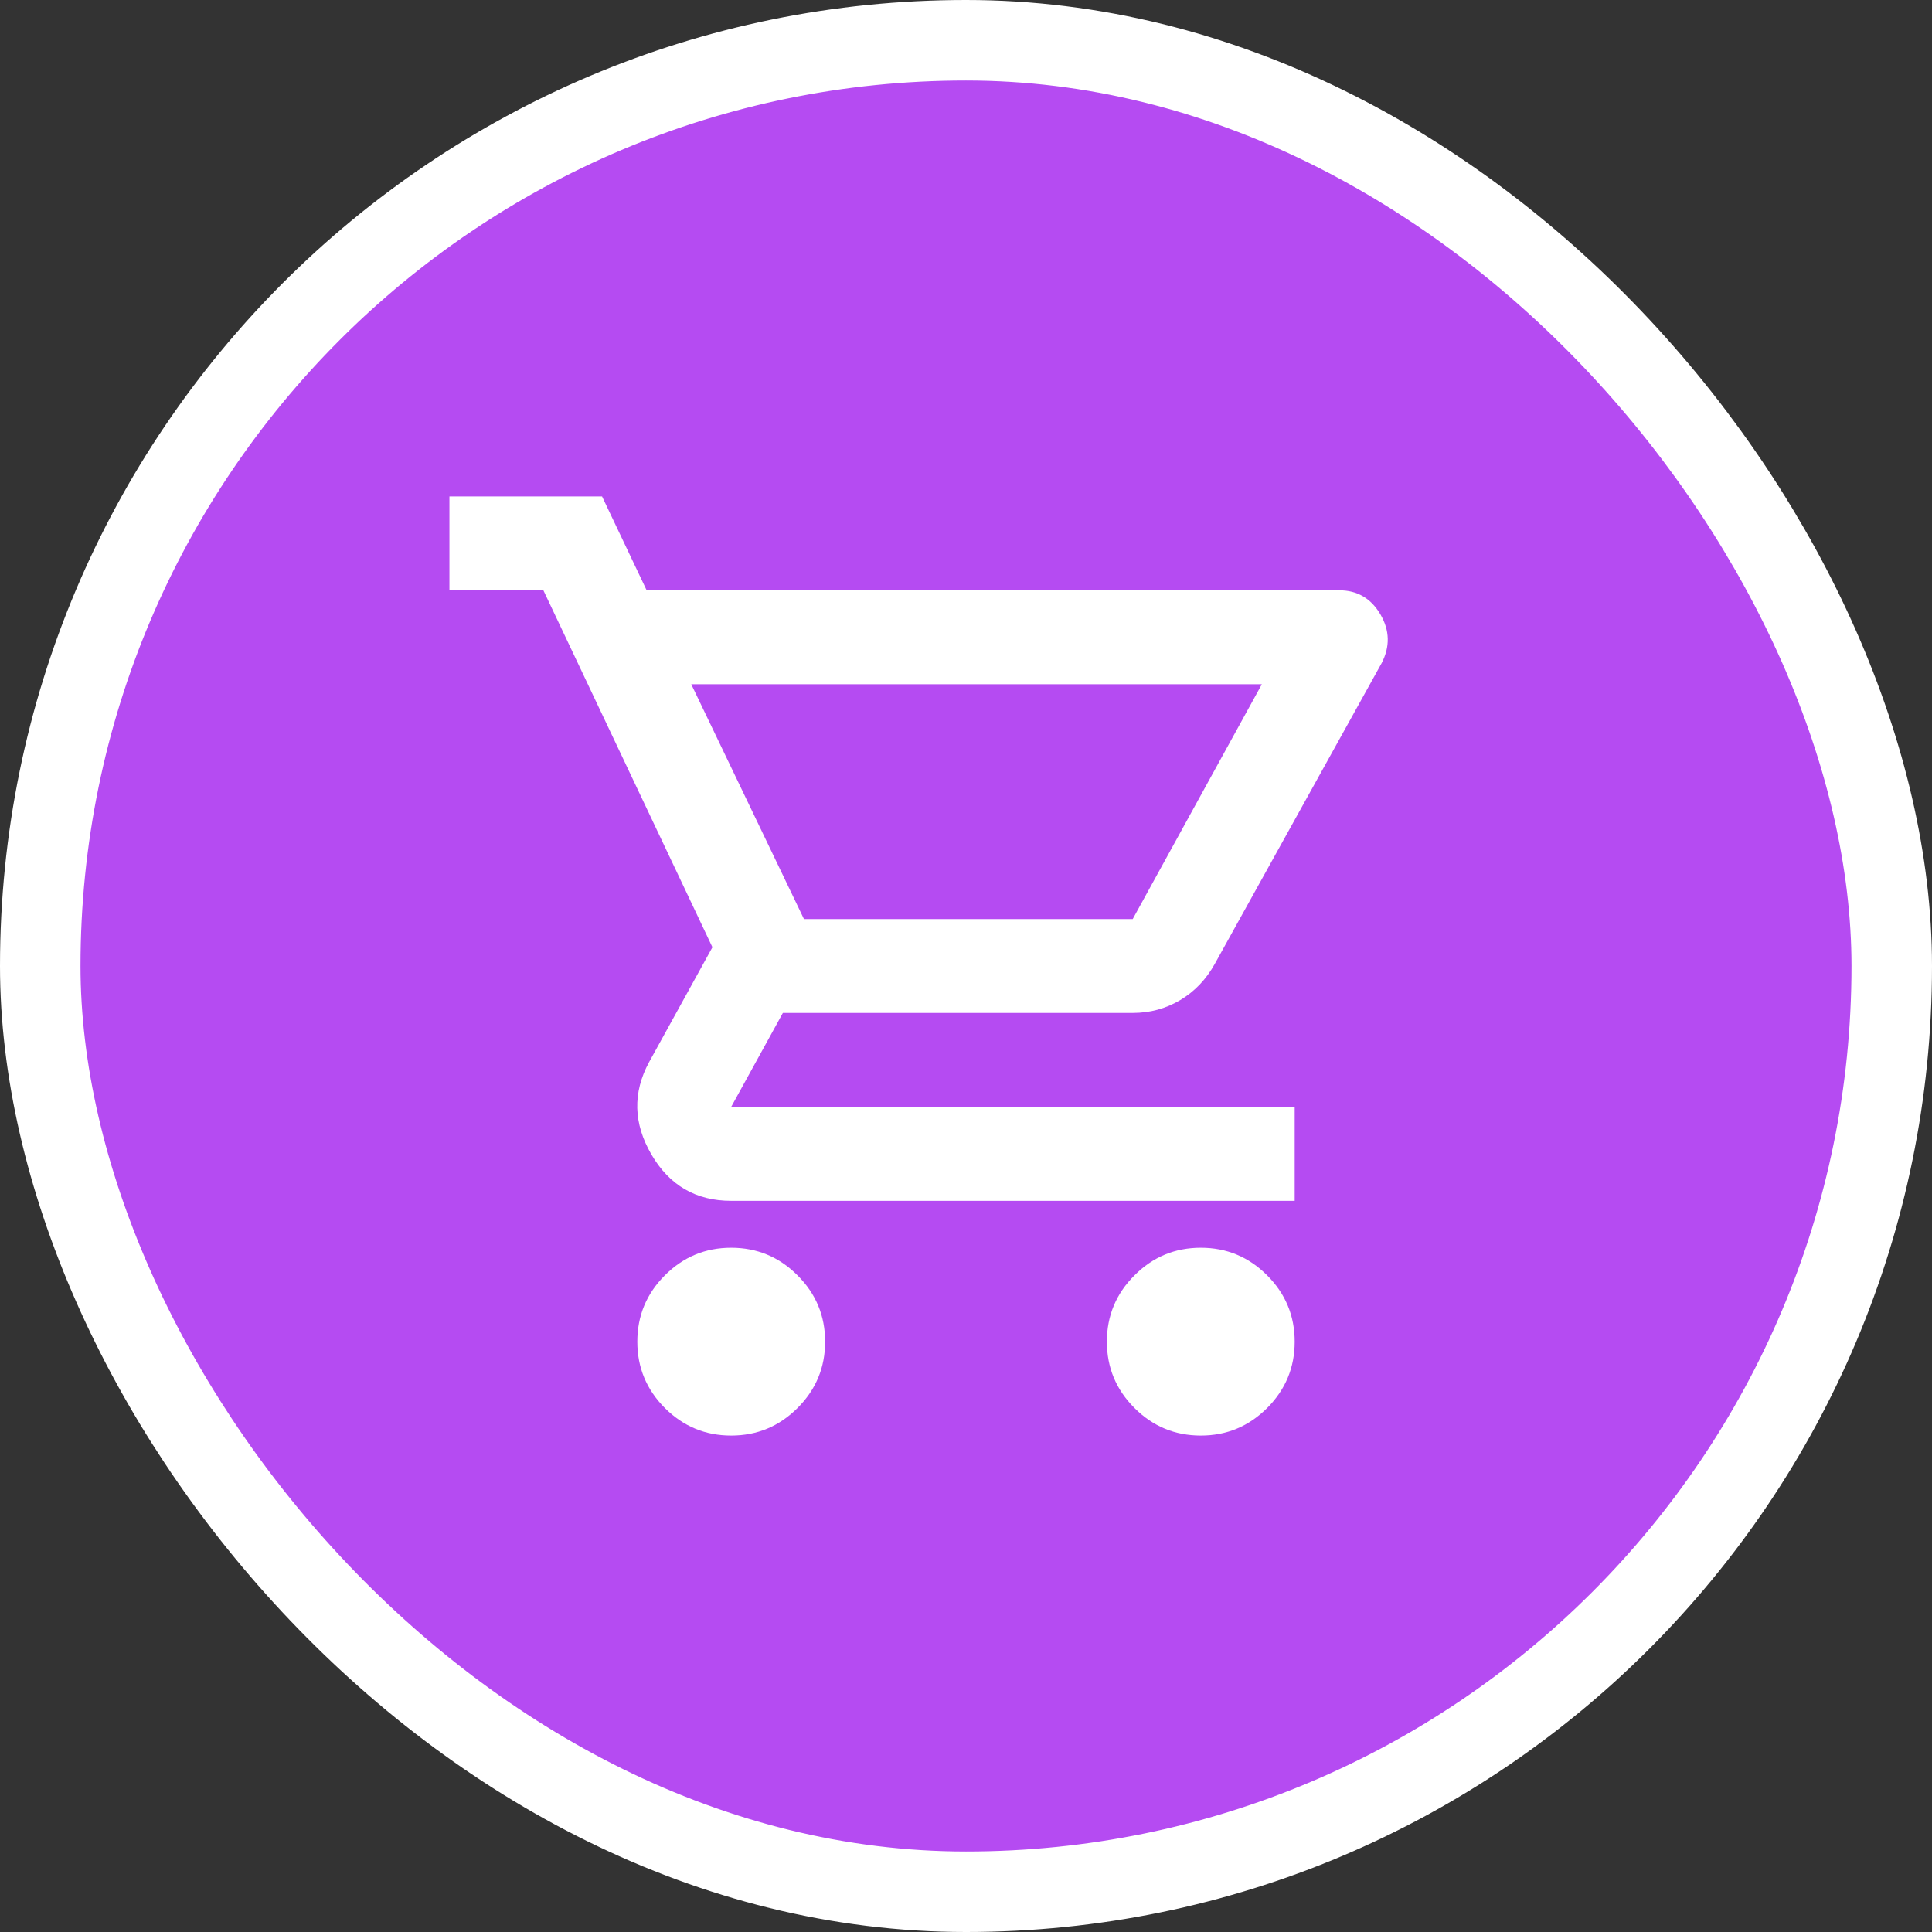 <svg width="24" height="24" viewBox="0 0 24 24" fill="none" xmlns="http://www.w3.org/2000/svg">
<rect x="0" y="0" width="24" height="24" fill="#333333" stroke="none"/>
<g clip-path="url(#clip0_1570_6979)">
<rect x="0.5" y="0.5" width="23" height="23" rx="11.5" fill="#B54BF2"/>
<rect x="0.5" y="0.5" width="23" height="23" rx="11.5" stroke="white"/>
<mask id="mask0_1570_6979" style="mask-type:alpha" maskUnits="userSpaceOnUse" x="5" y="5" width="14" height="14">
<rect x="5" y="5" width="14" height="14" fill="white"/>
</mask>
<g mask="url(#mask0_1570_6979)">
<path d="M9.083 17.833C8.762 17.833 8.488 17.719 8.259 17.491C8.031 17.262 7.917 16.988 7.917 16.667C7.917 16.346 8.031 16.071 8.259 15.843C8.488 15.614 8.762 15.5 9.083 15.5C9.404 15.5 9.679 15.614 9.907 15.843C10.136 16.071 10.25 16.346 10.25 16.667C10.25 16.988 10.136 17.262 9.907 17.491C9.679 17.719 9.404 17.833 9.083 17.833ZM14.917 17.833C14.596 17.833 14.321 17.719 14.093 17.491C13.864 17.262 13.75 16.988 13.75 16.667C13.75 16.346 13.864 16.071 14.093 15.843C14.321 15.614 14.596 15.5 14.917 15.5C15.238 15.5 15.512 15.614 15.741 15.843C15.969 16.071 16.083 16.346 16.083 16.667C16.083 16.988 15.969 17.262 15.741 17.491C15.512 17.719 15.238 17.833 14.917 17.833ZM8.587 8.5L9.987 11.417H14.071L15.675 8.5H8.587ZM8.033 7.333H16.637C16.861 7.333 17.031 7.433 17.148 7.632C17.265 7.832 17.269 8.033 17.163 8.238L15.092 11.971C14.985 12.165 14.841 12.316 14.662 12.423C14.482 12.53 14.285 12.583 14.071 12.583H9.725L9.083 13.75H16.083V14.917H9.083C8.646 14.917 8.315 14.725 8.092 14.341C7.868 13.957 7.858 13.575 8.062 13.196L8.85 11.767L6.75 7.333H5.583V6.167H7.479L8.033 7.333Z" fill="white"/>
</g>
</g>
<defs>
<clipPath id="clip0_1570_6979">
<rect width="24" height="24" fill="white"/>
</clipPath>
</defs>
</svg>
